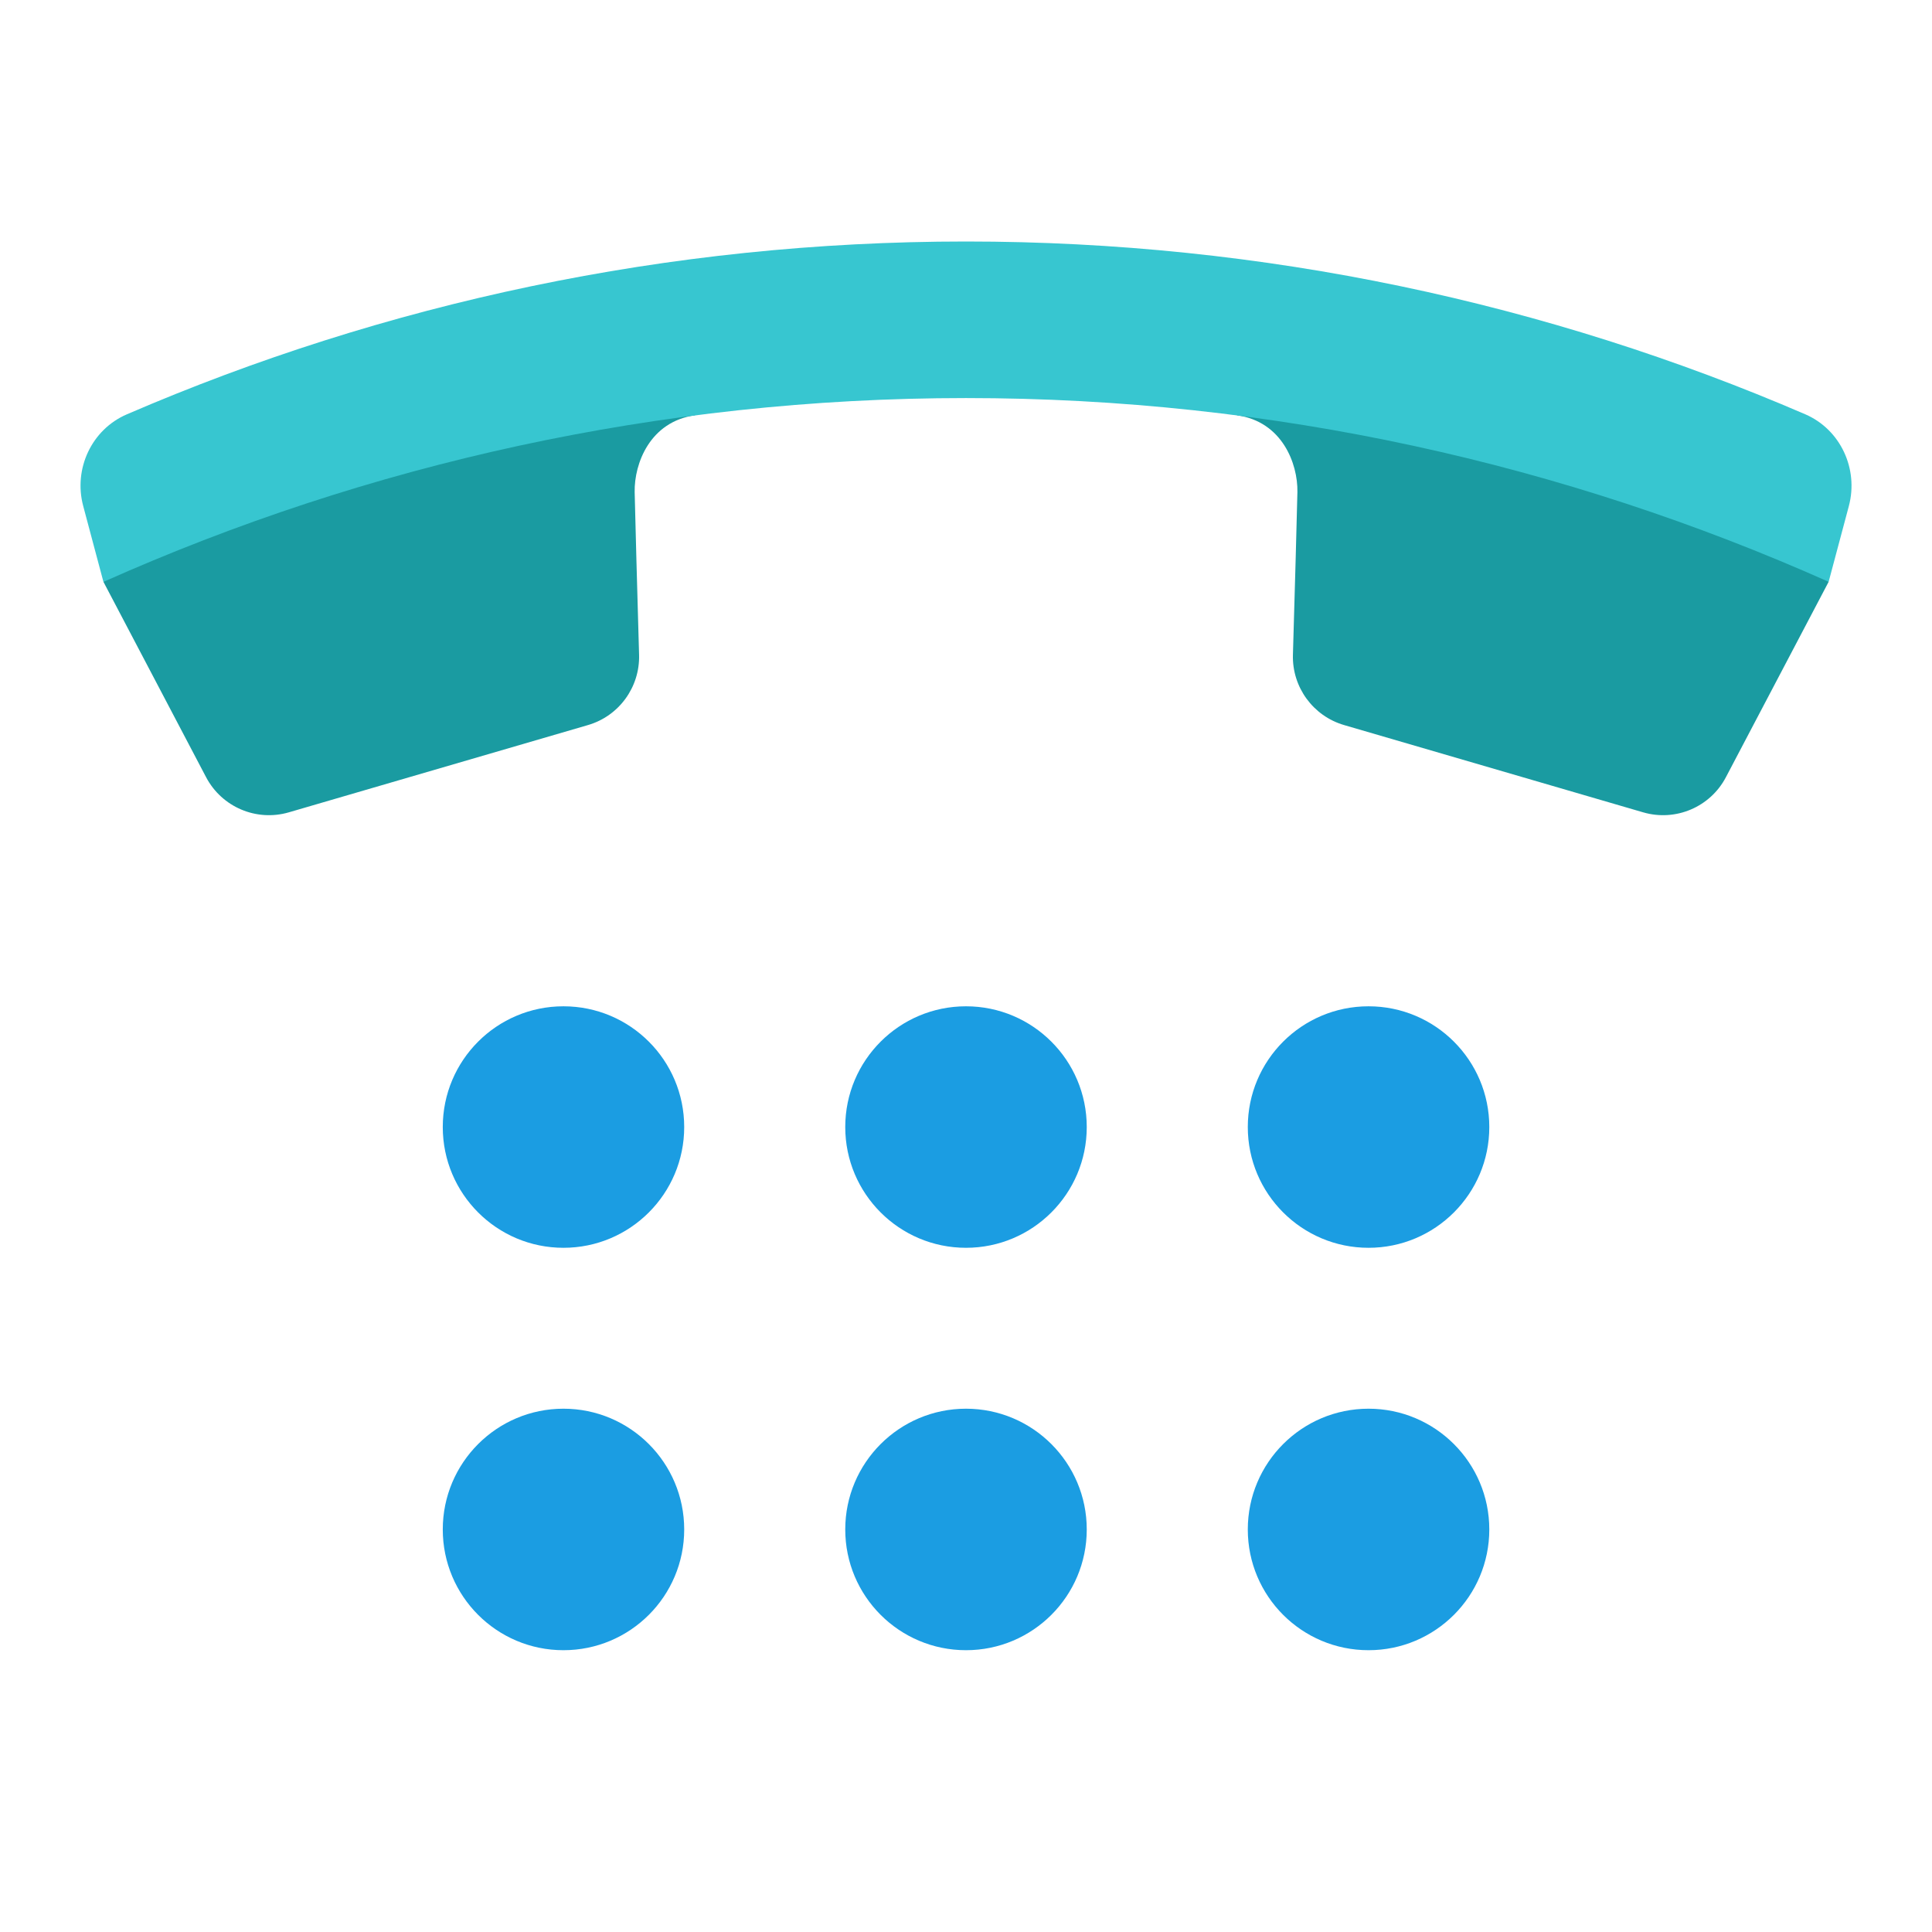 <svg width="28" height="28" viewBox="0 0 28 28" fill="none" xmlns="http://www.w3.org/2000/svg">
<path d="M26.502 8.432C26.502 8.432 25.216 6.907 23.567 6.353C21.918 5.8 18.143 5.044 17.928 6.019C18.58 6.11 18.81 6.716 18.803 7.13C18.798 7.399 18.763 8.647 18.738 9.491C18.725 9.958 19.03 10.377 19.479 10.508L23.814 11.773C24.284 11.91 24.786 11.697 25.013 11.264L26.502 8.432Z" fill="#1A9BA1"/>
<path d="M1.499 8.432C1.499 8.432 2.785 6.907 4.434 6.353C6.083 5.8 9.857 5.044 10.072 6.019C9.421 6.11 9.191 6.716 9.198 7.13C9.203 7.399 9.238 8.647 9.262 9.491C9.275 9.958 8.971 10.377 8.522 10.508L4.186 11.773C3.716 11.91 3.215 11.697 2.987 11.264L1.499 8.432Z" fill="#1A9BA1"/>
<path d="M14 5.769C9.546 5.769 5.32 6.729 1.499 8.433L1.206 7.334C1.062 6.796 1.327 6.225 1.838 6.005C5.569 4.395 9.679 3.5 14 3.5C18.321 3.5 22.431 4.395 26.163 6.004C26.674 6.225 26.938 6.796 26.795 7.334L26.502 8.432C22.68 6.729 18.454 5.769 14 5.769Z" fill="#37C6D0"/>
<path d="M14 18.084C14.966 18.084 15.75 17.3 15.75 16.334C15.75 15.367 14.966 14.584 14 14.584C13.034 14.584 12.25 15.367 12.25 16.334C12.25 17.3 13.034 18.084 14 18.084Z" fill="#1B9DE2"/>
<path d="M14 23.916C14.966 23.916 15.75 23.133 15.75 22.166C15.75 21.2 14.966 20.416 14 20.416C13.034 20.416 12.25 21.2 12.25 22.166C12.25 23.133 13.034 23.916 14 23.916Z" fill="#1B9DE2"/>
<path d="M19.834 18.084C20.8 18.084 21.584 17.3 21.584 16.334C21.584 15.367 20.8 14.584 19.834 14.584C18.867 14.584 18.084 15.367 18.084 16.334C18.084 17.3 18.867 18.084 19.834 18.084Z" fill="#1B9DE2"/>
<path d="M19.834 23.916C20.8 23.916 21.584 23.133 21.584 22.166C21.584 21.2 20.8 20.416 19.834 20.416C18.867 20.416 18.084 21.2 18.084 22.166C18.084 23.133 18.867 23.916 19.834 23.916Z" fill="#1B9DE2"/>
<path d="M8.166 18.084C9.133 18.084 9.916 17.3 9.916 16.334C9.916 15.367 9.133 14.584 8.166 14.584C7.2 14.584 6.417 15.367 6.417 16.334C6.417 17.3 7.2 18.084 8.166 18.084Z" fill="#1B9DE2"/>
<path d="M8.166 23.916C9.133 23.916 9.916 23.133 9.916 22.166C9.916 21.2 9.133 20.416 8.166 20.416C7.2 20.416 6.417 21.2 6.417 22.166C6.417 23.133 7.2 23.916 8.166 23.916Z" fill="#1B9DE2"/>
</svg>

